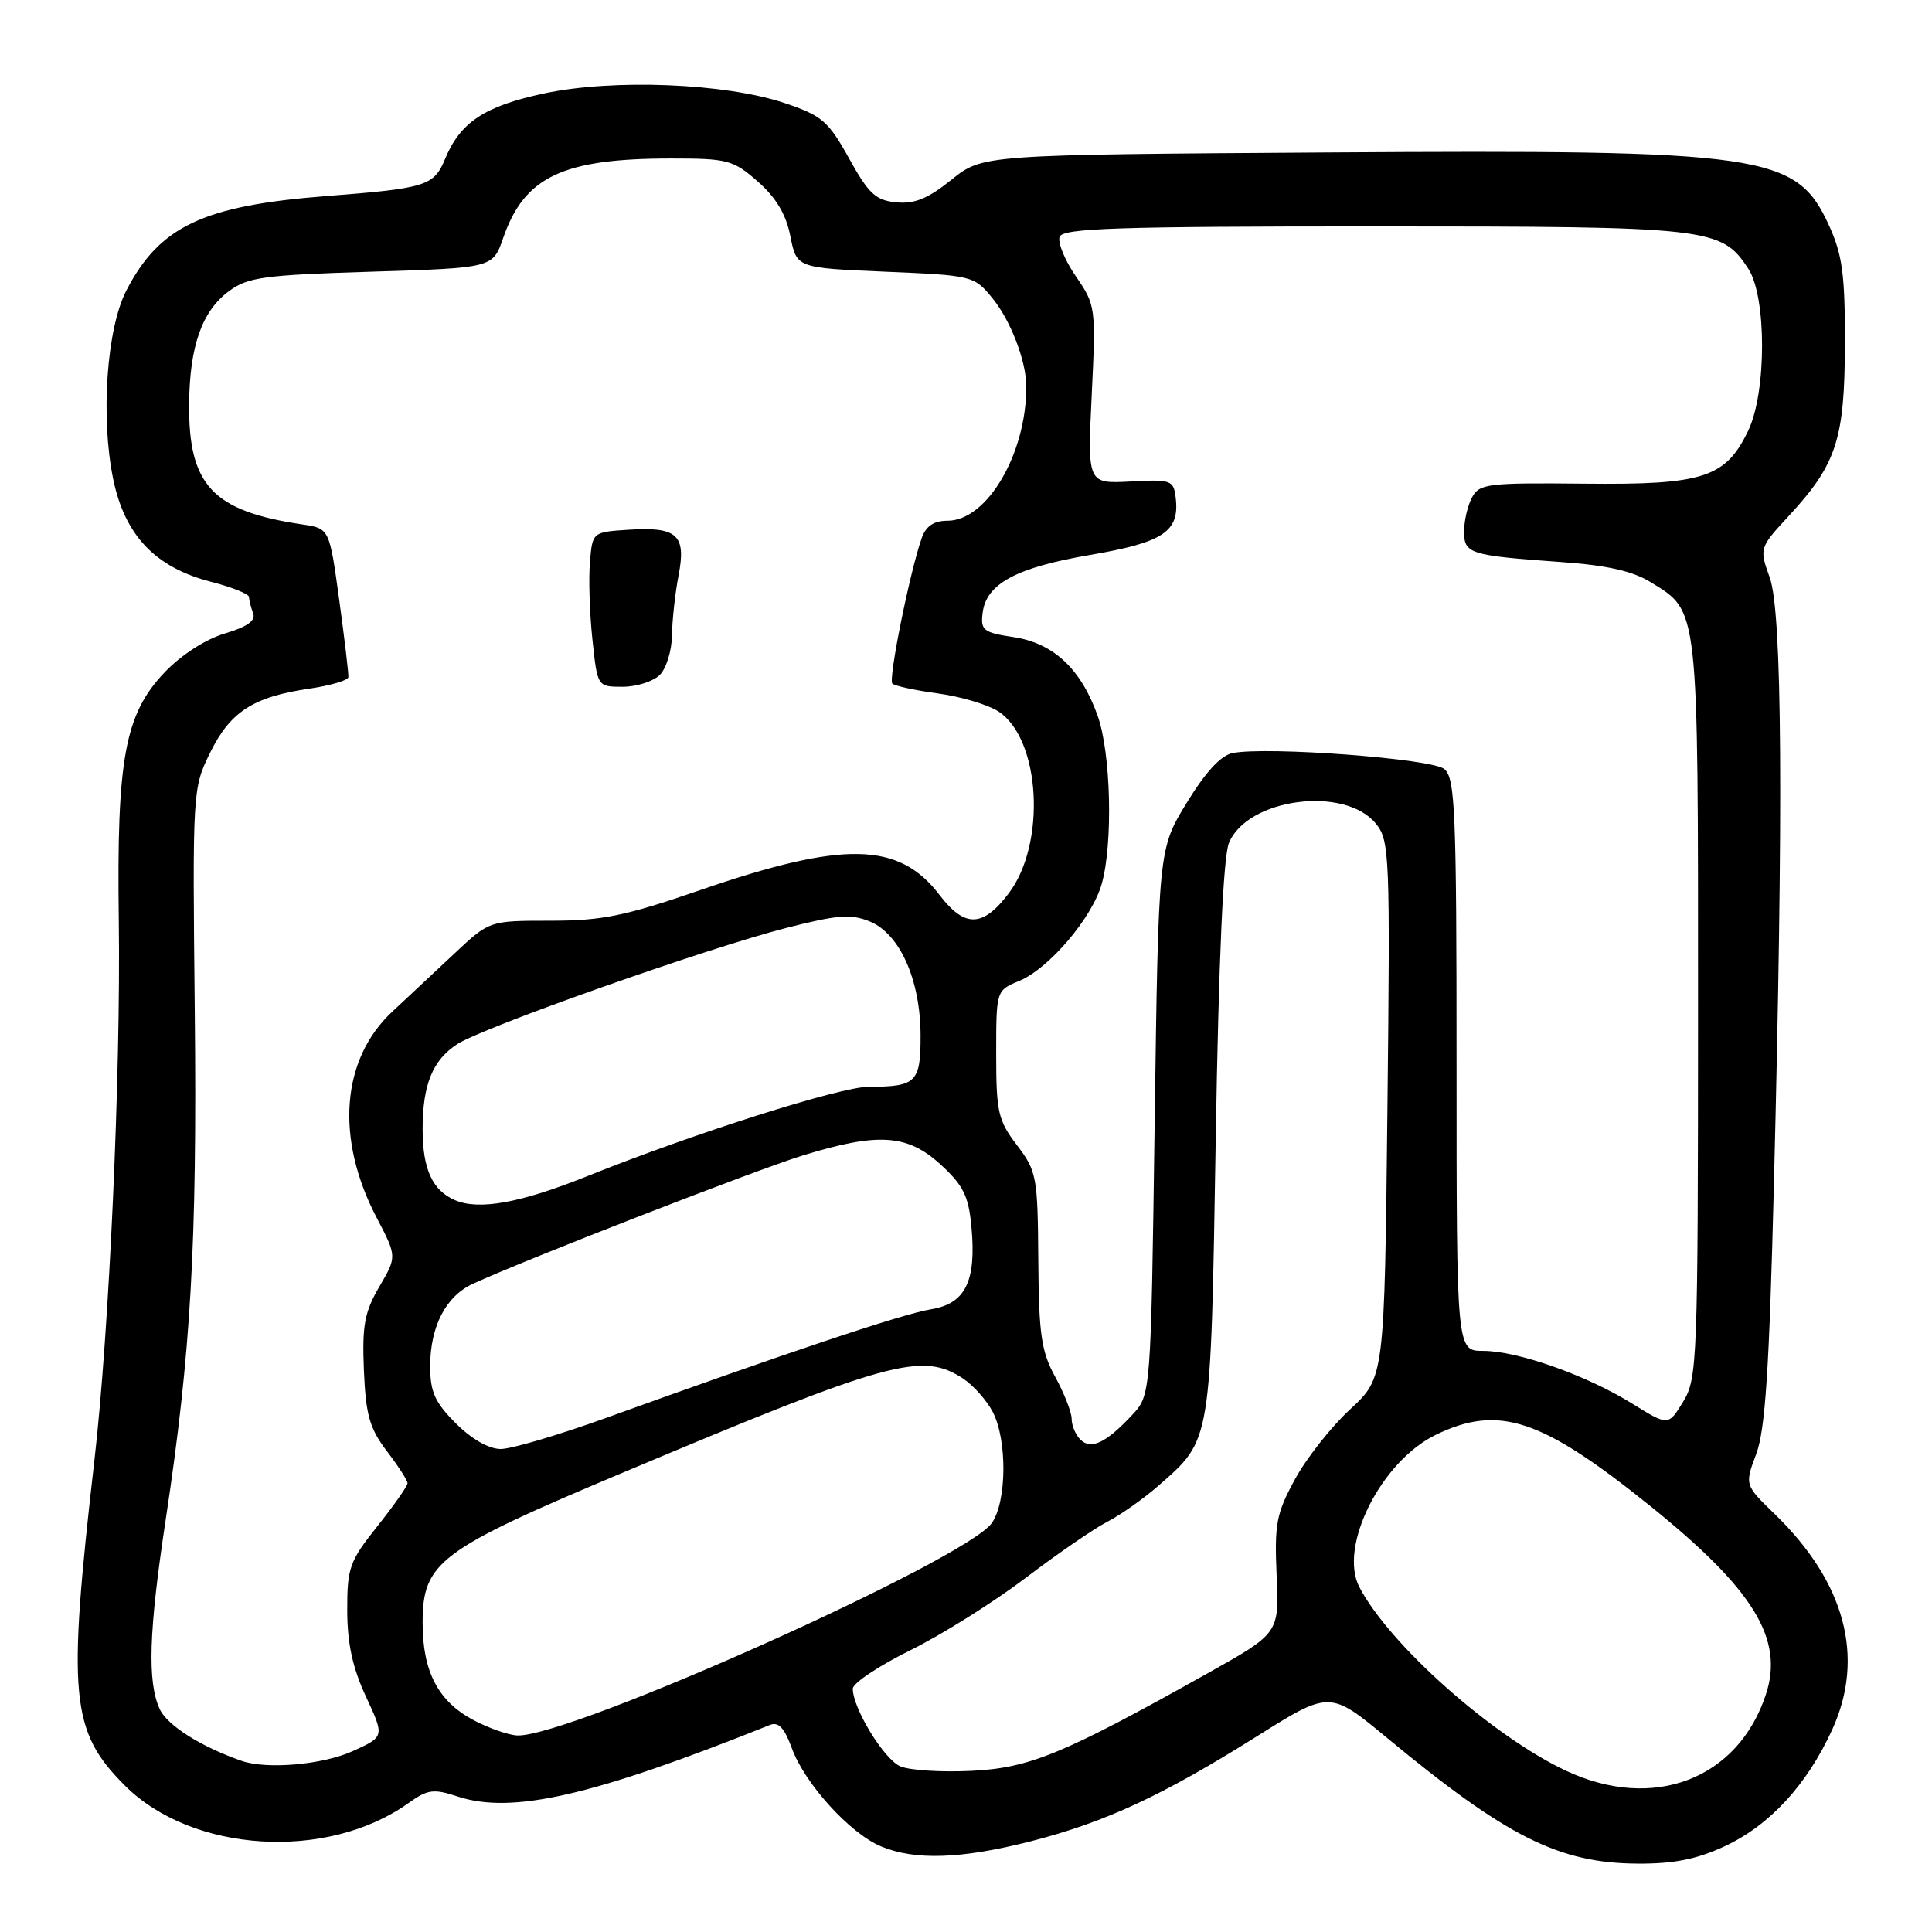 <?xml version="1.0" encoding="UTF-8" standalone="no"?>
<!DOCTYPE svg PUBLIC "-//W3C//DTD SVG 1.1//EN" "http://www.w3.org/Graphics/SVG/1.1/DTD/svg11.dtd" >
<svg xmlns="http://www.w3.org/2000/svg" xmlns:xlink="http://www.w3.org/1999/xlink" version="1.1" viewBox="0 0 256 256">
 <g >
 <path fill="currentColor"
d=" M 228.51 244.65 C 234.50 241.86 239.41 236.54 242.78 229.18 C 247.15 219.61 244.50 209.67 235.17 200.63 C 231.17 196.76 231.17 196.76 232.72 192.63 C 233.91 189.43 234.44 181.41 235.05 157.00 C 236.32 106.81 236.15 81.16 234.51 76.56 C 233.10 72.61 233.10 72.61 237.13 68.25 C 243.37 61.47 244.44 58.16 244.46 45.50 C 244.48 36.33 244.12 33.72 242.33 29.82 C 238.00 20.40 233.97 19.82 175.85 20.20 C 130.20 20.50 130.20 20.50 126.08 23.81 C 122.97 26.31 121.18 27.05 118.76 26.81 C 116.04 26.55 115.10 25.68 112.51 21.00 C 109.76 16.04 108.92 15.32 103.98 13.66 C 96.13 11.02 81.27 10.42 72.09 12.38 C 64.21 14.06 60.99 16.19 58.97 21.07 C 57.49 24.63 56.49 24.95 43.23 25.98 C 26.92 27.25 21.14 29.98 16.74 38.50 C 14.13 43.55 13.31 55.36 15.01 63.53 C 16.55 70.96 20.60 75.20 27.96 77.09 C 30.73 77.80 33.00 78.71 33.00 79.11 C 33.00 79.51 33.24 80.47 33.54 81.25 C 33.92 82.23 32.78 83.05 29.79 83.94 C 27.24 84.70 24.01 86.78 21.83 89.07 C 16.54 94.62 15.45 100.50 15.74 122.00 C 16.01 142.40 14.48 176.33 12.51 193.49 C 8.91 224.84 9.34 229.39 16.55 236.60 C 25.45 245.50 43.30 246.62 54.08 238.95 C 56.68 237.09 57.43 236.99 60.65 238.05 C 67.85 240.42 78.53 237.98 102.04 228.56 C 103.15 228.12 103.94 228.96 104.90 231.59 C 106.59 236.29 112.61 242.93 116.72 244.65 C 121.23 246.54 127.38 246.33 136.59 243.98 C 146.43 241.46 154.05 237.92 166.50 230.10 C 176.21 224.00 176.21 224.00 183.85 230.33 C 199.69 243.43 206.59 246.88 217.00 246.94 C 221.77 246.97 224.83 246.36 228.51 244.65 Z  M 207.50 234.63 C 197.73 230.04 184.09 217.91 180.12 210.29 C 177.33 204.93 183.01 193.63 190.25 190.12 C 198.59 186.08 204.24 187.95 218.60 199.50 C 232.37 210.58 236.42 217.16 233.99 224.53 C 230.28 235.78 219.06 240.06 207.50 234.63 Z  M 119.30 234.05 C 117.13 233.12 113.00 226.36 113.00 223.76 C 113.00 223.03 116.44 220.74 120.64 218.66 C 124.84 216.58 131.70 212.27 135.89 209.09 C 140.07 205.91 144.96 202.55 146.74 201.63 C 148.52 200.71 151.58 198.55 153.54 196.83 C 160.54 190.68 160.42 191.44 161.09 151.00 C 161.48 127.14 162.09 113.53 162.84 111.70 C 165.28 105.76 178.21 104.07 182.32 109.15 C 184.13 111.38 184.21 113.27 183.84 147.02 C 183.45 182.54 183.45 182.54 178.91 186.73 C 176.41 189.04 173.11 193.21 171.59 196.01 C 169.12 200.54 168.86 201.92 169.16 208.75 C 169.50 216.41 169.50 216.41 160.00 221.73 C 140.82 232.47 136.42 234.28 128.65 234.65 C 124.72 234.84 120.51 234.57 119.30 234.05 Z  M 32.00 233.32 C 26.58 231.43 22.14 228.61 21.15 226.44 C 19.51 222.82 19.72 216.15 21.95 201.40 C 25.30 179.25 26.12 164.95 25.81 134.21 C 25.50 104.74 25.52 104.46 27.85 99.72 C 30.52 94.30 33.55 92.34 40.99 91.25 C 43.79 90.84 46.12 90.15 46.16 89.73 C 46.21 89.31 45.66 84.70 44.95 79.50 C 43.65 70.02 43.65 70.02 40.07 69.49 C 28.17 67.73 24.96 64.31 25.06 53.50 C 25.13 45.86 26.76 41.24 30.32 38.59 C 32.83 36.73 34.92 36.44 49.22 36.00 C 65.30 35.50 65.30 35.50 66.67 31.54 C 69.48 23.41 74.56 21.00 88.91 21.00 C 96.43 21.00 97.15 21.19 100.42 24.06 C 102.84 26.19 104.16 28.40 104.73 31.31 C 105.56 35.50 105.56 35.50 117.30 36.00 C 128.87 36.49 129.07 36.54 131.49 39.50 C 133.91 42.45 135.98 47.84 135.99 51.20 C 136.02 60.09 130.80 69.00 125.55 69.00 C 123.76 69.00 122.70 69.70 122.15 71.25 C 120.59 75.62 117.68 90.01 118.24 90.58 C 118.56 90.89 121.29 91.48 124.31 91.89 C 127.33 92.30 130.93 93.38 132.31 94.28 C 137.89 97.94 138.66 111.83 133.64 118.40 C 130.22 122.90 127.83 122.95 124.51 118.61 C 119.12 111.53 111.81 111.38 92.73 117.96 C 82.82 121.38 79.78 122.00 72.94 122.00 C 64.86 122.00 64.86 122.00 60.32 126.25 C 57.83 128.59 54.08 132.09 51.99 134.04 C 45.21 140.35 44.41 150.85 49.91 161.35 C 52.60 166.50 52.60 166.50 50.26 170.50 C 48.30 173.86 47.97 175.63 48.22 181.59 C 48.47 187.51 48.98 189.28 51.26 192.28 C 52.77 194.25 54.00 196.17 54.00 196.54 C 54.00 196.91 52.20 199.47 50.00 202.24 C 46.31 206.87 46.00 207.74 46.01 213.38 C 46.02 217.77 46.72 221.00 48.49 224.81 C 50.96 230.12 50.96 230.12 46.73 232.04 C 42.75 233.84 35.35 234.49 32.00 233.32 Z  M 87.43 89.43 C 88.29 88.56 89.02 86.20 89.04 84.18 C 89.07 82.16 89.46 78.59 89.91 76.26 C 90.95 70.89 89.75 69.78 83.33 70.19 C 78.50 70.50 78.50 70.50 78.17 74.50 C 77.98 76.70 78.13 81.31 78.50 84.75 C 79.16 91.00 79.16 91.00 82.51 91.00 C 84.35 91.00 86.56 90.29 87.43 89.43 Z  M 62.77 227.94 C 58.08 225.47 56.00 221.51 56.00 215.07 C 56.00 206.97 58.09 205.40 82.82 195.01 C 117.77 180.31 122.17 179.10 127.59 182.65 C 128.97 183.56 130.75 185.56 131.55 187.10 C 133.48 190.83 133.41 198.97 131.42 201.81 C 128.02 206.67 75.71 230.11 68.59 229.96 C 67.44 229.93 64.82 229.02 62.77 227.94 Z  M 60.40 188.60 C 57.63 185.83 57.00 184.44 57.00 181.05 C 57.00 175.76 59.08 171.74 62.68 170.10 C 69.87 166.80 100.22 155.00 106.36 153.11 C 116.37 150.03 120.24 150.28 124.64 154.31 C 127.64 157.06 128.34 158.46 128.72 162.56 C 129.39 169.81 127.93 172.76 123.30 173.50 C 119.64 174.09 104.01 179.32 80.20 187.92 C 73.98 190.16 67.75 192.00 66.35 192.00 C 64.78 192.00 62.49 190.69 60.40 188.60 Z  M 143.15 190.75 C 142.52 190.12 142.00 188.89 142.00 188.01 C 142.00 187.14 141.02 184.64 139.83 182.46 C 137.97 179.07 137.65 176.83 137.58 166.93 C 137.50 155.90 137.37 155.18 134.75 151.74 C 132.25 148.46 132.00 147.36 132.00 139.69 C 132.00 131.24 132.00 131.24 135.04 129.98 C 139.01 128.34 144.75 121.58 146.00 117.07 C 147.49 111.70 147.20 99.82 145.46 94.89 C 143.26 88.65 139.59 85.21 134.30 84.42 C 130.31 83.82 129.92 83.52 130.20 81.23 C 130.66 77.35 134.65 75.20 144.50 73.52 C 154.16 71.87 156.31 70.43 155.79 66.00 C 155.51 63.62 155.23 63.51 149.80 63.80 C 144.09 64.10 144.09 64.10 144.66 52.30 C 145.22 40.72 145.18 40.43 142.56 36.62 C 141.09 34.49 140.12 32.12 140.41 31.37 C 140.84 30.24 148.14 30.00 182.00 30.00 C 226.74 30.00 228.09 30.15 231.66 35.61 C 234.09 39.31 234.09 51.95 231.66 57.04 C 228.67 63.30 225.73 64.26 209.95 64.09 C 197.13 63.96 196.02 64.09 195.05 65.91 C 194.47 66.99 194.00 69.01 194.00 70.42 C 194.00 73.39 194.69 73.60 206.95 74.48 C 212.92 74.90 216.37 75.68 218.72 77.14 C 225.14 81.10 225.00 79.88 225.00 133.70 C 224.99 180.47 224.91 182.63 223.03 185.73 C 221.06 188.95 221.06 188.95 216.28 185.99 C 210.23 182.23 201.09 179.00 196.52 179.00 C 193.00 179.00 193.00 179.00 193.00 141.12 C 193.00 107.44 192.82 103.10 191.38 101.90 C 189.73 100.53 168.03 98.89 163.35 99.78 C 161.78 100.08 159.76 102.27 157.25 106.37 C 153.50 112.50 153.50 112.50 153.00 148.67 C 152.50 184.84 152.50 184.84 150.00 187.51 C 146.55 191.20 144.55 192.15 143.15 190.75 Z  M 60.32 159.04 C 57.30 157.76 56.00 154.93 56.00 149.63 C 56.00 143.74 57.31 140.50 60.56 138.37 C 63.96 136.14 93.71 125.63 104.21 122.95 C 111.02 121.21 112.77 121.08 115.28 122.11 C 119.24 123.76 121.95 129.83 121.98 137.14 C 122.00 143.42 121.42 144.00 115.13 144.00 C 111.37 144.00 91.95 150.17 77.76 155.87 C 68.98 159.39 63.50 160.39 60.32 159.04 Z "/>
</g>
</svg>